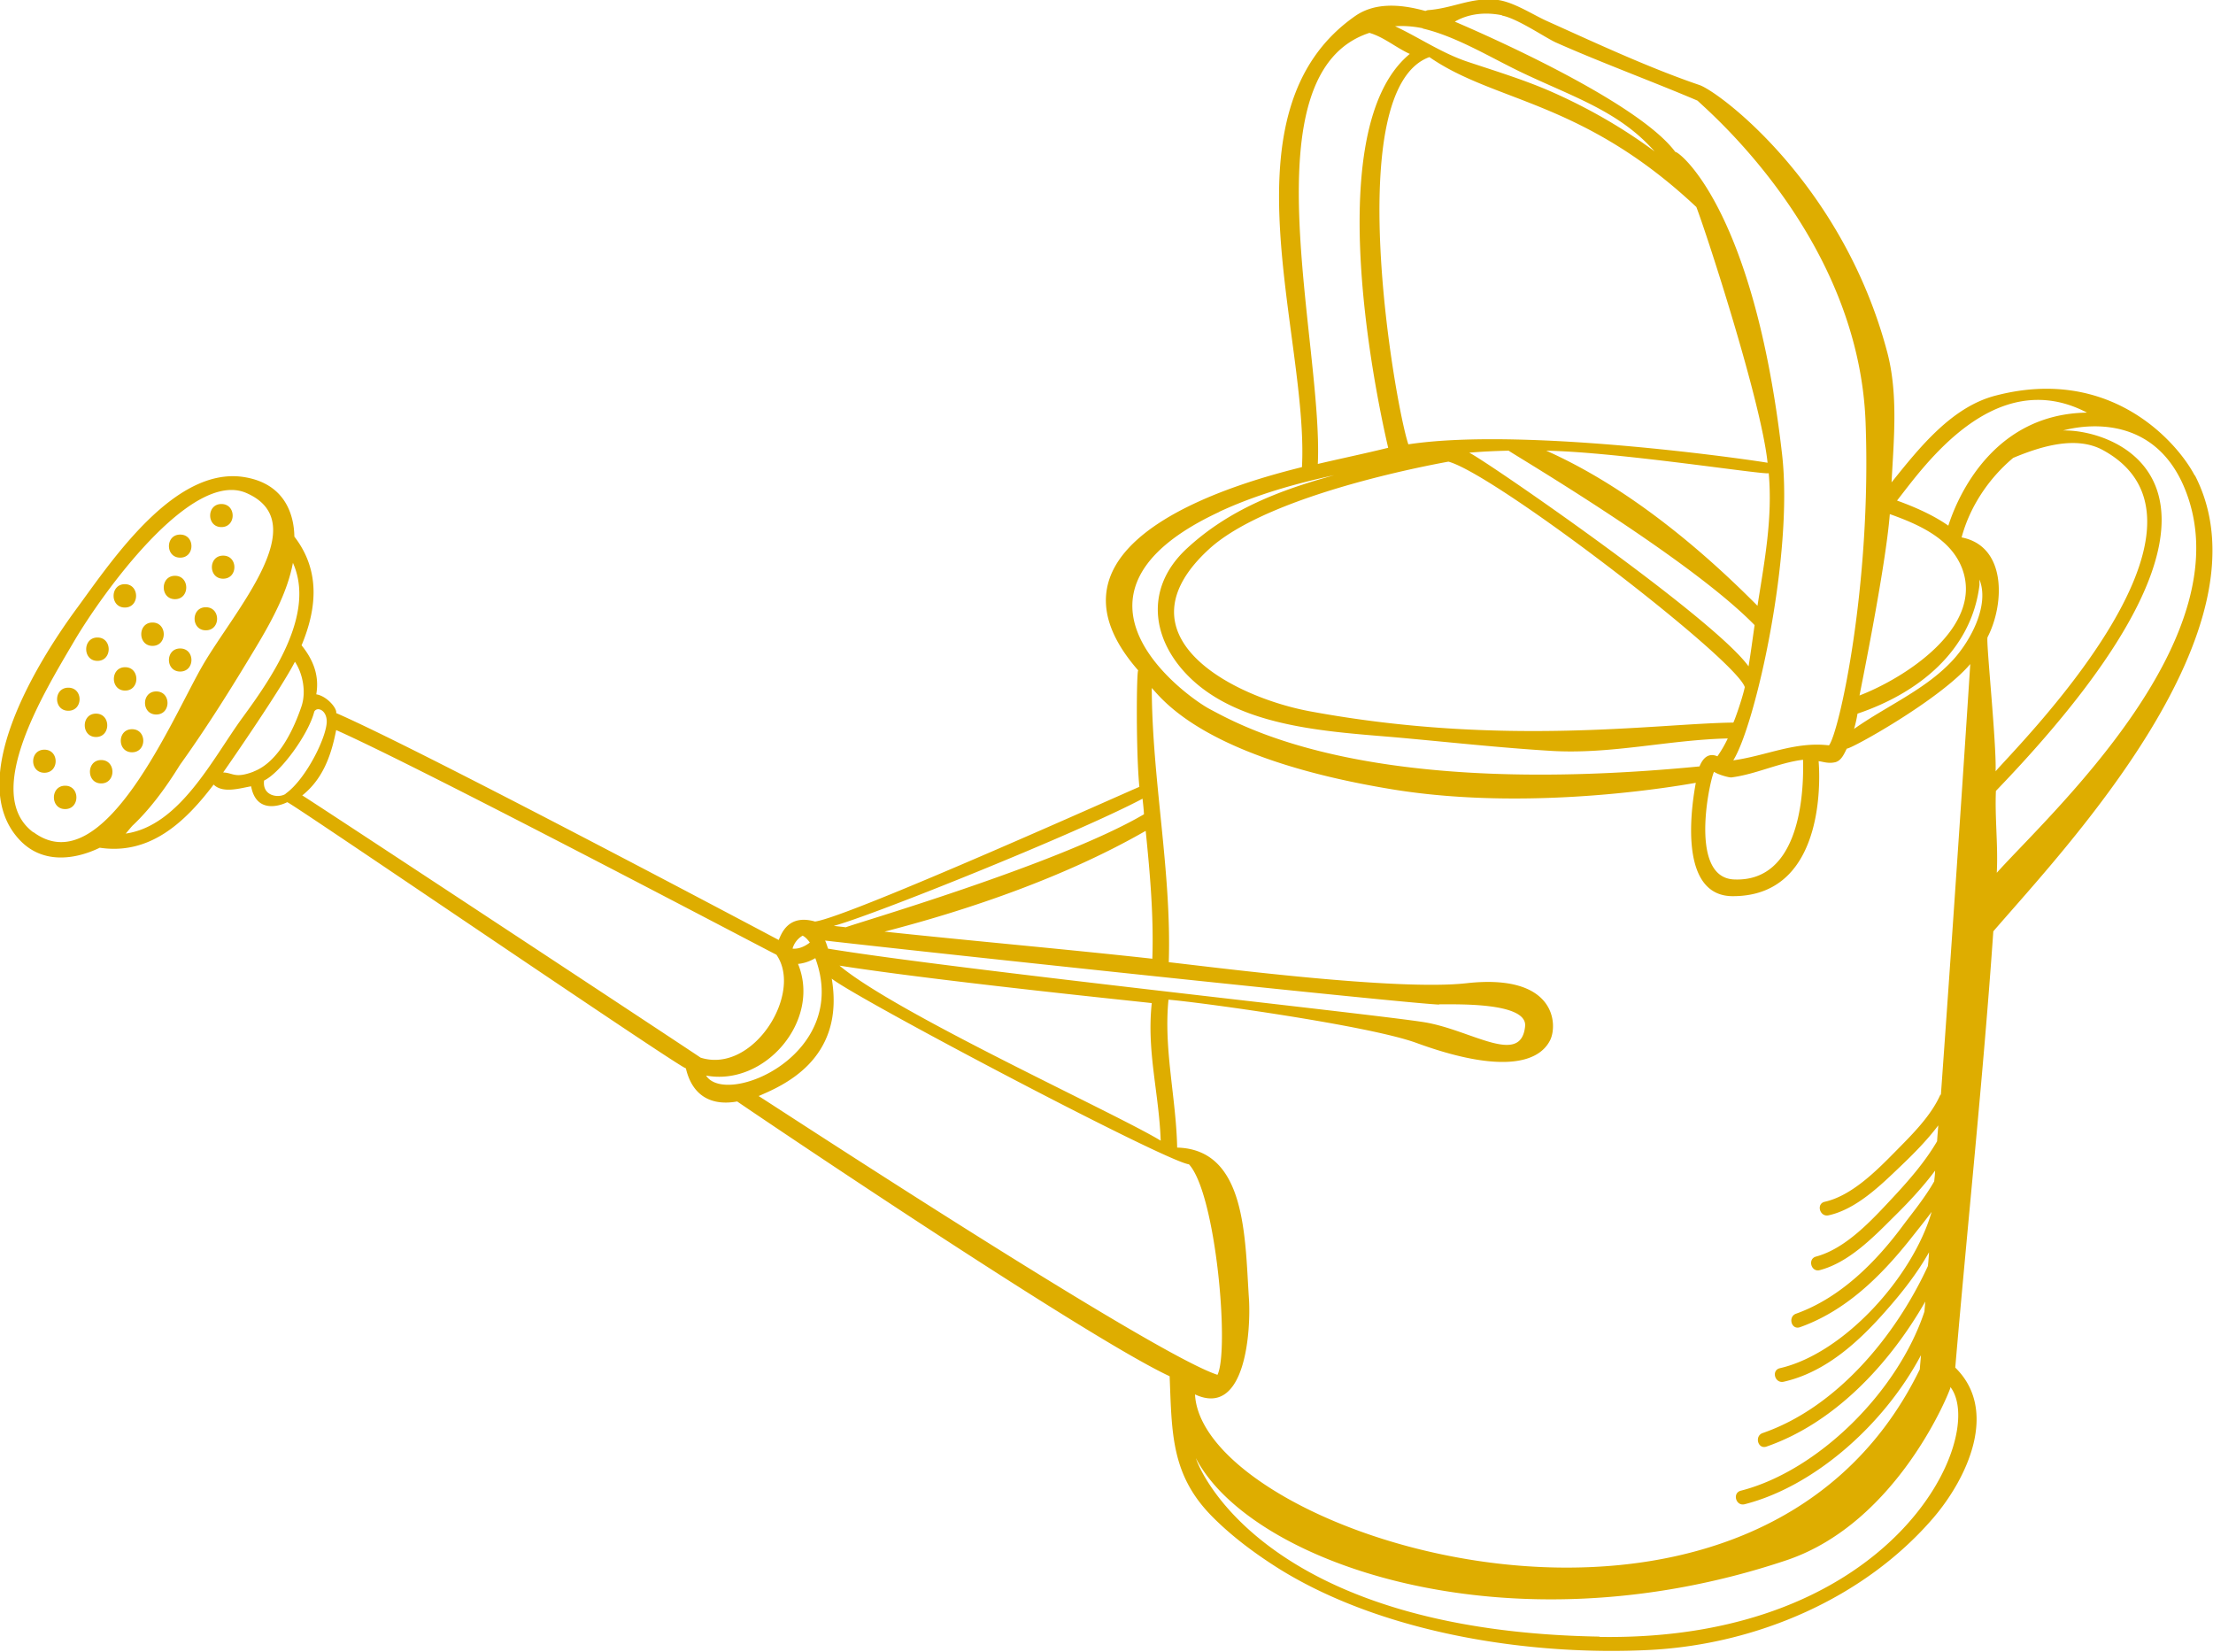 <?xml version="1.0" encoding="UTF-8"?>
<svg data-bbox="-0.02 -0.021 76.761 57.277" viewBox="0 0 76.76 57.3" xmlns="http://www.w3.org/2000/svg" data-type="color">
    <g>
        <path d="M7.68 18.28c.52 0 .52-.8 0-.8s-.52.8 0 .8Zm.06.99c-.52 0-.52.8 0 .8s.52-.8 0-.8Zm-.6 1.79c-.52 0-.52.8 0 .8s.52-.8 0-.8Zm-.89 1.43c-.52 0-.52.8 0 .8s.52-.8 0-.8Zm-.83 1.49c-.52 0-.52.8 0 .8s.52-.8 0-.8Zm-.84 1.31c-.52 0-.52.8 0 .8s.52-.8 0-.8Zm-1.07 1.07c-.52 0-.52.81 0 .81s.52-.81 0-.81Zm-1.25.89c-.52 0-.52.81 0 .81s.52-.81 0-.81ZM1.54 26c-.52 0-.52.8 0 .8s.52-.8 0-.8Zm1.79-1.25c-.52 0-.52.81 0 .81s.52-.81 0-.81Zm1.01-1.61c-.52 0-.52.81 0 .81s.52-.81 0-.81Zm.95-1.55c-.52 0-.52.81 0 .81s.52-.81 0-.81Zm.78-.81c.52 0 .52-.81 0-.81s-.52.81 0 .81Zm.18-2.24c-.52 0-.52.8 0 .8s.52-.8 0-.8Zm-3.88 5.31c-.52 0-.52.8 0 .8s.52-.8 0-.8Zm1.01-.93c.52 0 .52-.81 0-.81s-.52.81 0 .81Zm.95-1.85c.52 0 .52-.81 0-.81s-.52.81 0 .81Zm71.8-4.57c-.58-1.12-2.89-3.83-6.91-2.78-1.52.39-2.64 1.8-3.61 3.01.08-1.5.23-3.04-.14-4.48-1.54-5.87-5.83-9.06-6.52-9.3-1.76-.6-3.58-1.45-5.27-2.21-.52-.23-1.21-.7-1.8-.75-.86-.08-1.47.29-2.33.36-.04 0-.08.02-.11.03-.9-.25-1.77-.29-2.44.18-4.73 3.31-1.6 11.07-1.84 15.64-1.79.45-9.69 2.47-5.68 7.05-.06.04-.08 2.81.04 4.04-.04 0-10.08 4.52-11.25 4.67-.94-.27-1.17.44-1.26.64-.02-.01-12.44-6.61-15.35-7.87.04-.16-.32-.59-.69-.65.11-.63-.09-1.18-.51-1.7.53-1.27.66-2.59-.25-3.77-.01-.71-.29-1.85-1.78-2.07-2.38-.34-4.53 2.87-5.73 4.51-1.48 2-3.94 6.06-2.01 8.09.83.87 1.99.64 2.77.26 1.73.26 2.95-.87 3.95-2.19.32.32.94.12 1.3.06.2 1.08 1.23.57 1.25.55l.02.01c.27.11 13.68 9.26 13.81 9.22.24 1.03.97 1.3 1.78 1.15.03.03 12.03 8.15 15 9.53.08 1.97.04 3.44 1.51 4.9.68.68 1.48 1.27 2.29 1.78 3.62 2.25 8.73 3.03 12.9 2.81 3.66-.2 7.39-1.78 9.8-4.59 1.16-1.36 2.27-3.71.75-5.2.43-5.04.97-10.08 1.32-15.13 2.41-2.8 9.75-10.48 6.99-15.82Zm-.36.42c2.14 5.15-4.73 11.36-6.51 13.35.05-.94-.07-1.9-.03-2.84 10.15-10.54 4.14-12.55 2.33-12.5.51-.14 3.09-.7 4.21 1.99Zm-3.37-2.61c-3.28.04-4.51 2.95-4.82 3.92-.53-.37-1.17-.65-1.78-.87.91-1.15 3.37-4.73 6.59-3.05Zm-6.85 3.52c1.04.37 2.12.86 2.51 1.89.75 2.01-1.93 3.77-3.56 4.4 0-.04.9-4.39 1.05-6.29ZM52.1.54c.53.1 1.49.76 1.86.93 1.5.67 3.42 1.38 4.92 2.02.48.46 5.6 4.83 5.83 11.17.21 5.66-.92 10.75-1.27 11.19-1.18-.14-2.17.36-3.32.52.77-1.23 2.1-7.15 1.69-10.64-.98-8.55-3.61-10.51-3.7-10.46-1.3-1.75-6.62-4.08-7.65-4.52.02 0 .62-.43 1.64-.22Zm1.51 15.09c2.49.04 7.68.86 7.74.78.14 1.57-.15 3.07-.39 4.6-2.07-2.09-4.62-4.18-7.35-5.39Zm7.25 6.05c-.07.48-.13.95-.21 1.43-1.22-1.7-9.19-7.19-9.69-7.41.46-.04.91-.06 1.37-.07.03.05 6.23 3.69 8.53 6.05Zm-12.01-6.27c-.47-1.39-2.36-12.31.73-13.43 2.28 1.58 5.31 1.49 9.26 5.2.35.91 2.25 6.74 2.47 8.87-.03-.02-8.31-1.27-12.46-.64Zm1.39.6c1.65.45 9.95 6.83 10.28 7.82-.09.42-.38 1.23-.4 1.23-2.64.03-7.98.85-14.68-.39-2.74-.51-6.75-2.64-3.51-5.62 2.16-1.99 8.29-3.03 8.31-3.04Zm12.3 10.35c.04 1.53-.25 4.24-2.4 4.14-1.66-.08-.75-3.79-.68-3.73.1.08.52.21.61.19.84-.11 1.64-.51 2.47-.61ZM49.35.99c1.2.28 2.42 1.05 3.53 1.57 1.76.83 3.3 1.32 4.51 2.69-1.08-.8-2.24-1.47-3.49-2.03-.96-.43-1.98-.74-2.97-1.07-.91-.3-1.69-.84-2.54-1.24.3-.02.62 0 .96.07Zm-1.85.15c.51.15.9.5 1.4.73-3.41 2.81-.76 13.58-.75 13.66-.81.2-1.63.37-2.44.56.19-4.2-2.5-13.55 1.79-14.95Zm-5.21 16.61c1.27-.59 2.61-.97 3.99-1.27-1.86.51-3.64 1.18-5.11 2.54-1.6 1.48-1.17 3.44.38 4.73 1.8 1.49 4.62 1.63 6.84 1.82 1.8.16 3.59.36 5.39.47 2.1.13 4.07-.38 6.15-.43-.1.21-.22.42-.36.62-.3-.13-.5.05-.62.35-11.34 1.1-15.69-1.29-17.01-2-.73-.39-5.82-3.96.36-6.83Zm-2.66 9.95c.02.18.04.36.05.54-2.98 1.75-10.31 3.87-10.34 3.92-.14-.02-.28-.03-.42-.05 1.27-.33 8.47-3.22 10.71-4.41Zm.11 1.12c.15 1.48.28 2.96.23 4.43-3.09-.34-6.19-.61-9.29-.94 3.06-.79 6.35-1.94 9.05-3.49Zm10.18 6.01c.51.01 3.06-.09 2.98.76-.14 1.41-1.88.12-3.51-.14-1.82-.29-16.37-1.84-20.67-2.55-.03-.1-.06-.19-.1-.28 4.18.48 20.27 2.19 21.3 2.22Zm-9.66 4.73c-1.56-.95-9.15-4.4-11.14-6.07 3.59.56 10.83 1.29 10.83 1.3-.18 1.68.25 3.1.31 4.77Zm-12.42-7.11c.1.05.18.14.25.24-.17.13-.38.23-.6.21a.75.75 0 0 1 .35-.45ZM1.16 28.87c-1.81-1.34.39-4.89 1.41-6.63.97-1.65 4.07-5.98 5.98-5.14 2.35 1.03-.39 4.04-1.51 5.96-1.05 1.8-3.44 7.61-5.88 5.8Zm3.2.04c.08-.09.15-.18.23-.27.63-.59 1.18-1.35 1.65-2.11.94-1.31 1.79-2.67 2.63-4.07.62-1.03 1.11-1.98 1.29-2.94.8 1.78-.74 3.99-1.75 5.37-1.03 1.41-2.17 3.75-4.05 4.02Zm4.44-2.15c-.66.25-.71.04-1.06.03.31-.44 2.02-2.92 2.49-3.84.26.39.4 1.02.23 1.54-.26.77-.79 1.94-1.67 2.27Zm1.11.77c-.23.16-.82.09-.75-.46.58-.28 1.55-1.62 1.74-2.39.1-.18.4-.06.43.28.06.49-.7 2.06-1.43 2.57Zm.57.06c.69-.55 1-1.33 1.18-2.27 2.98 1.32 15.24 7.79 15.27 7.79.94 1.34-.81 4.15-2.63 3.57-.01-.02-13.7-9.04-13.81-9.09Zm14 9.71c2.05.39 4.01-1.91 3.2-3.87.21-.02.41-.09.6-.2 1.24 3.36-3.1 5.17-3.79 4.07Zm1.84.71c.75-.33 3.01-1.22 2.53-4.07.84.68 11.55 6.33 12.39 6.44.94 1.02 1.41 6.44.99 7.3-2.27-.73-15.8-9.61-15.92-9.67Zm29.16 18.75c-11.21-.19-13.76-5.44-14-6.19 1.88 3.62 10.78 6.8 20.49 3.54 3.89-1.31 5.69-5.94 5.68-5.98v-.03c1.3 1.7-1.92 8.84-12.18 8.67Zm11.83-18.81c-.33.76-1.01 1.42-1.57 1.99-.65.66-1.51 1.53-2.45 1.74-.3.07-.17.53.13.47.97-.21 1.82-1.05 2.51-1.71.43-.41.91-.89 1.3-1.41-.01.18-.03.36-.04.55-.42.72-.99 1.37-1.55 1.97-.71.76-1.61 1.75-2.65 2.03-.3.08-.17.55.13.47.99-.26 1.83-1.11 2.54-1.82.5-.49 1.02-1.04 1.46-1.63 0 .12-.02.25-.03.37-.31.55-.76 1.1-1.06 1.5-.95 1.29-2.19 2.54-3.73 3.09-.29.1-.17.57.13.47 1.58-.56 2.79-1.75 3.82-3.04.22-.28.49-.61.75-.96-.65 2.25-3.04 4.91-5.26 5.42-.31.07-.18.54.13.47 1.46-.33 2.62-1.4 3.58-2.5.52-.59 1.05-1.26 1.46-1.99-.01.16-.02.32-.04.48-1.13 2.45-3.18 4.91-5.73 5.79-.29.1-.17.57.13.47 2.34-.81 4.25-2.83 5.51-5.03l-.03.35c-.93 2.8-3.71 5.53-6.37 6.21-.3.08-.17.54.13.47 2.4-.61 4.83-2.74 6.12-5.17-.01.16-.03.33-.04.49-5.78 11.86-24.89 5.81-25.14.87 1.78.83 1.94-2.29 1.87-3.33-.14-2.11-.09-5.17-2.49-5.23v-.04c-.04-1.71-.47-3.38-.3-5.09 1.18.1 6.96.9 8.6 1.5 2.71.99 4.2.79 4.64-.1.26-.53.21-2.32-2.91-1.97-2.41.27-8.71-.55-10.32-.73.1-3.16-.58-6.33-.59-9.51.4.43 1.89 2.45 8.31 3.51 5.02.83 10.4-.2 10.56-.22-.08.45-.73 3.94 1.29 3.93 3.43 0 2.97-4.68 2.97-4.68.1 0 .31.09.55.04.25-.04.35-.34.43-.48.09.05 3.22-1.68 4.28-2.93 0 .03-.49 7.6-1.02 14.96Zm.43-15.06c-.95 1.03-2.3 1.59-3.43 2.39.05-.17.09-.35.12-.53 2.08-.7 3.95-2.16 4.23-4.46v-.19c.35.88-.29 2.1-.92 2.79Zm.3-4.25c.28-1.05.93-2.04 1.79-2.76.98-.41 2.2-.78 3.13-.26 4.76 2.63-3.14 10.4-3.74 11.13.03-1.02-.34-4.53-.28-4.65.59-1.14.67-3.15-.89-3.46Z" fill="#dead00" data-color="1"/>
    </g>
</svg>
